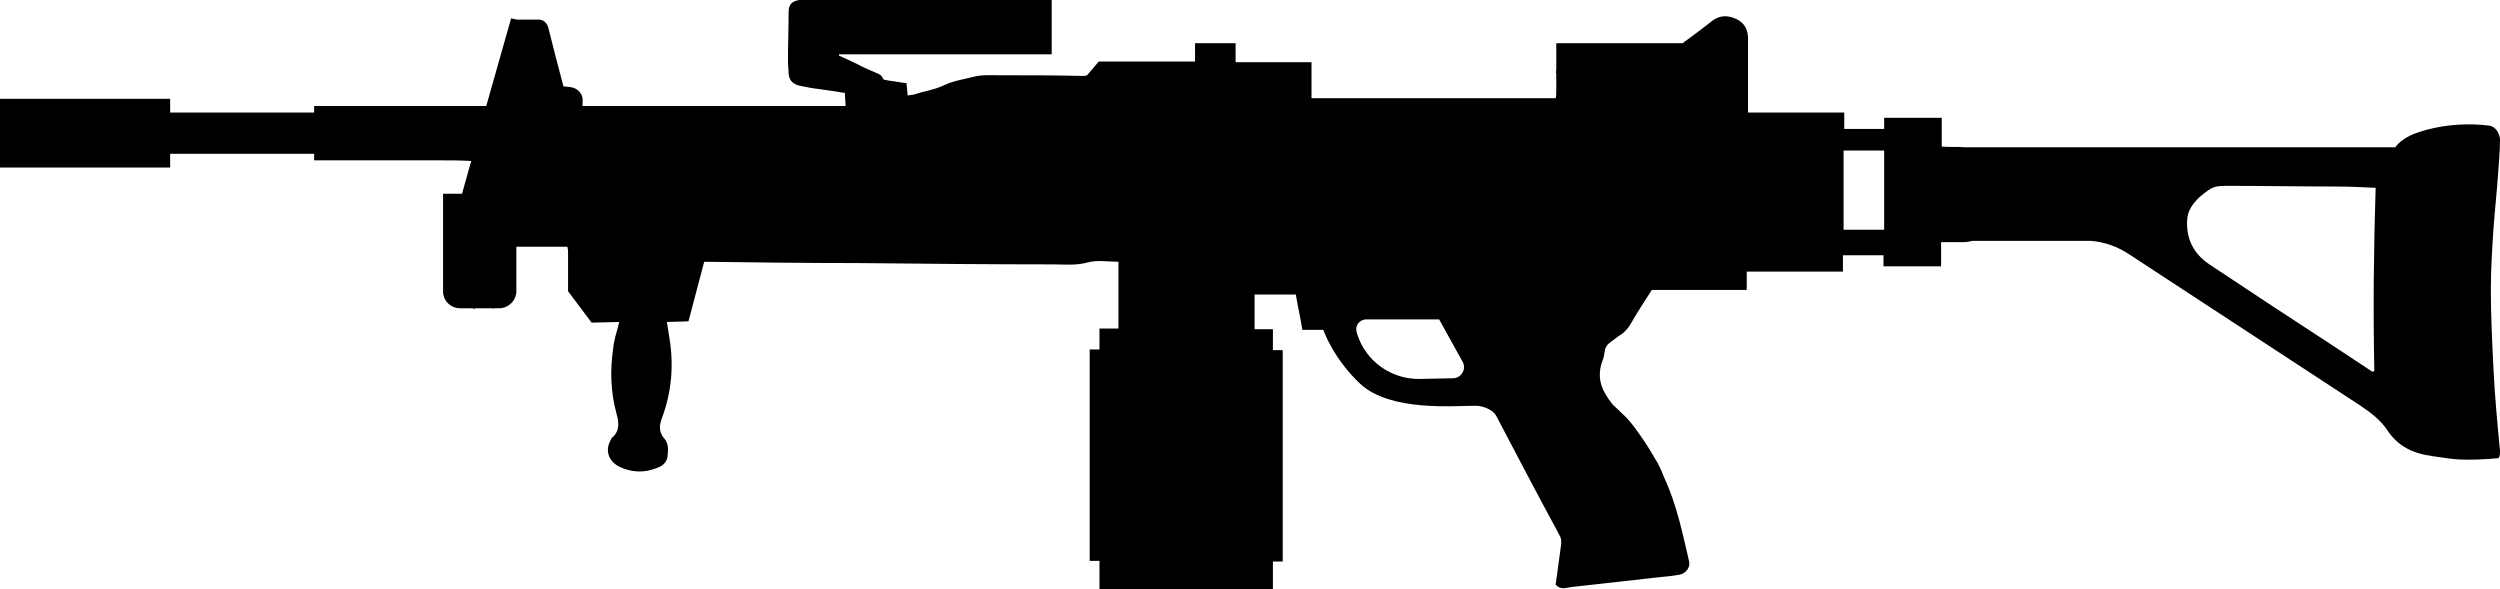 <svg id="device-negev" viewBox="0 0 382 90"> <path d="M382 68.9c-.4-4.2-.8-8.4-1-12.6-.2-4-.4-8.1-.4-12.1 0-3.1.2-6.1.4-9.2.2-2.8.5-5.5.7-8.3.1-1.8.3-3.5.3-5.3 0-1.1-.8-2.1-1.6-2.2-3.2-.4-6.4-.2-9.5.6-1.8.5-3.7 1.1-4.9 2.7h-65.8c-1.2-.1-2.3 0-3.5-.1V18h-8.8v1.7h-6.1v-2.5h-14.7V6.6v-.7c0-1.3-.5-2.4-1.8-3-1.3-.6-2.5-.6-3.7.3-1.5 1.2-3 2.3-4.5 3.4h-19.3v4c0 .2-.1.5 0 .7v2.6c0 .4 0 .7-.1 1.1h-37.3V9.5h-11.6V6.6h-6.2v2.8h-14.7l-1.8 2.1c-.2.1-.5.1-.8.1-4.2-.1-8.4-.1-12.7-.1-1.2 0-2.5-.1-3.7.2-1.5.4-3.1.6-4.6 1.3-1.4.7-3 .9-4.5 1.4-.3.1-.7.1-1.1.2-.1-.7-.1-1.3-.2-1.9-1-.1-1.9-.3-2.8-.4-.3-.1-.8-.1-.8-.3-.2-.6-.7-.7-1.1-.9-.9-.4-1.9-.8-2.8-1.3-.8-.4-1.7-.8-2.8-1.3v-.2h32.5V0h-38.6c-1.1.2-1.6.7-1.6 1.8 0 2.5-.1 5-.1 7.6 0 .6.1 1.2.1 1.9.1 1.1.8 1.6 1.7 1.8 1 .2 1.9.4 2.9.5 1.4.2 2.8.4 4 .6 0 .7.1 1.3.1 2H89c0-.7.2-1.4-.4-2.1-.7-.9-1.7-.8-2.5-.9-.8-3-1.6-6-2.3-8.9-.2-.8-.7-1.2-1.3-1.3H79l-.9-.2-3.8 13.4H48v1H26v-2.1H0v10.5h26v-2.1h22v1h19c1.7 0 3.3 0 5 .1l-1.4 5h-2.9v14.9c0 1.5 1.2 2.6 2.6 2.6h1.8c.2 0 .3.1.5.1v-.1h2.5c.2 0 .3.1.5 0h.7c1.4 0 2.6-1.2 2.6-2.6v-6.8h7.8c0 .2.1.4.1.6v6.2l3.6 4.8 4.2-.1c0 .2-.1.3-.1.5-.3 1.2-.7 2.3-.8 3.5-.5 3.3-.4 6.7.5 10 .4 1.4.5 2.7-.7 3.7-.1 0-.1.1-.1.2-1 1.6-.5 3.3 1.2 4.2 1.9.9 3.8 1 5.8.2.8-.3 1.5-.8 1.6-1.8.1-.9.2-1.9-.5-2.7-.8-.9-.8-1.9-.4-3 1.6-4.2 1.9-8.5 1.1-12.9-.1-.6-.2-1.2-.3-1.9l3.3-.1 2.4-9.1c7.9.1 15.7.2 23.6.2 9.9.1 19.9.2 29.8.2 1.7 0 3.4.2 5.2-.3 1.5-.4 3.2-.1 4.7-.1v10.2H168v3.2h-1.5v32.3h1.5V90h26.5v-4.2h1.5V53.5h-1.5v-3.2h-2.8V45h6.3c.3 1.8.7 3.5 1 5.4h3.2s1.5 4.4 5.7 8.3c4.6 4.2 14.2 3.3 17.6 3.3 1.1 0 2.6.6 3.1 1.5 3.2 6.1 6.4 12.2 9.7 18.3.3.5.3 1.1.2 1.7-.3 2-.5 3.9-.8 5.8.7.9 1.6.5 2.4.4 4.5-.5 9-1 13.4-1.5 1.1-.1 2.1-.2 3.2-.4.9-.2 1.6-1.1 1.4-2-1-4.3-1.9-8.7-3.8-12.8-.4-1-.8-2-1.4-2.9-.9-1.6-1.9-3.1-3-4.6-.5-.7-1.1-1.4-1.7-2-.6-.6-1.2-1.1-1.8-1.7-.4-.5-.8-1.1-1.1-1.6-1-1.7-1.1-3.4-.4-5.2.2-.4.2-.9.3-1.3.1-.7.4-1.1 1-1.5l1.2-.9c.9-.5 1.5-1.3 2-2.2.9-1.6 2-3.2 3-4.8h14.5v-2.8h14.7V39h6.2v1.7h8.8V37h3.4c.5 0 1-.1 1.4-.2h18.1c2.2.2 4.1.9 5.9 2.1 11.8 7.7 23.5 15.4 35.3 23.1 1.6 1.1 3.1 2.2 4.2 3.9.6.9 1.5 1.8 2.5 2.4 1.3.8 2.8 1.2 4.3 1.4 1.3.2 2.6.4 3.9.5 2.1.1 4.1 0 6.2-.2.2-.4.2-.7.2-1.1zM222 57.8l-5 .1c-4.4.1-8.3-2.7-9.6-6.8l-.1-.3c-.3-1 .4-2 1.5-2h11.1l3.6 6.5c.6 1.1-.2 2.5-1.5 2.5zm65.9-22.7h-6.2V23h6.2v12.1zm74.9 21.6c-.1 0-.2.1-.3.1-2-1.3-3.9-2.6-5.9-3.9-6.3-4.1-12.7-8.3-19-12.5-2.4-1.6-3.6-3.9-3.4-6.9.1-1.3.8-2.3 1.7-3.2l.2-.2c2.1-1.7 2.1-1.7 4.8-1.7 5.4 0 10.8.1 16.2.1 1.9 0 3.9.1 5.9.2-.3 9.4-.4 18.7-.2 28z"/> </svg>